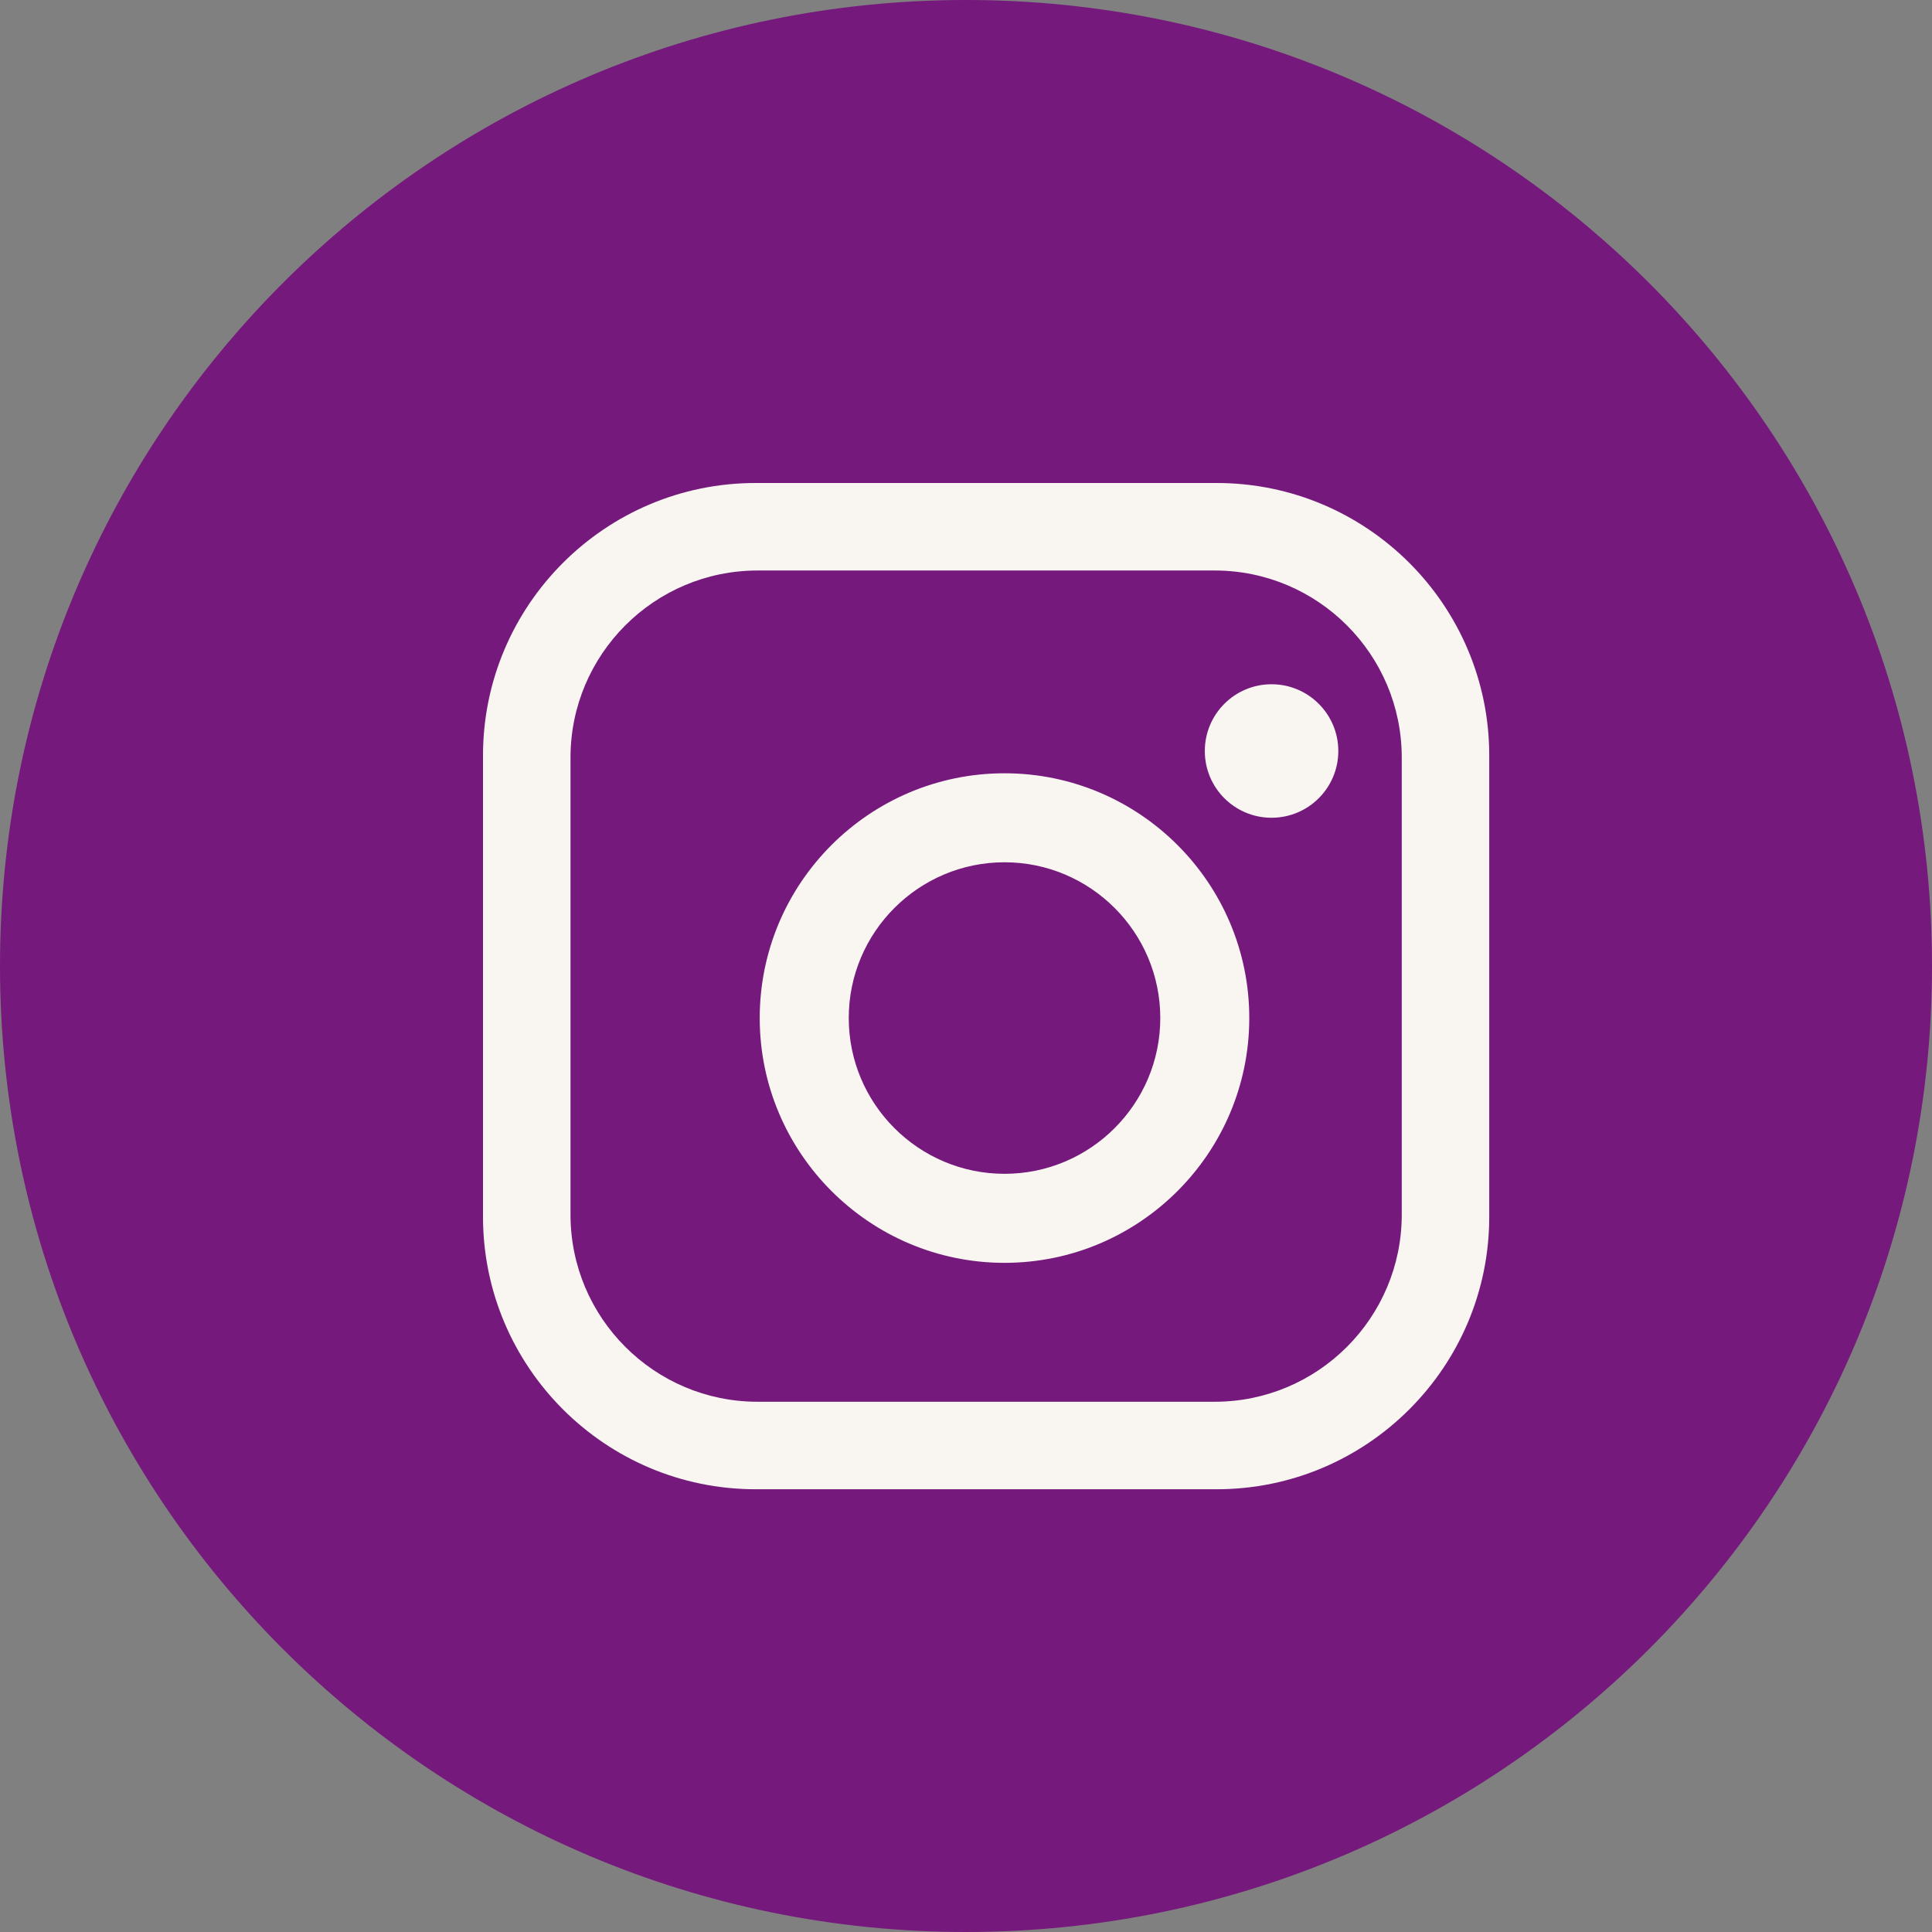<?xml version="1.0" encoding="UTF-8"?>
<svg width="48px" height="48px" viewBox="0 0 48 48" version="1.1" xmlns="http://www.w3.org/2000/svg" xmlns:xlink="http://www.w3.org/1999/xlink">
    <rect x="0" y="0" width="48" height="48" fill="#808080" stroke="none"/>
    <!-- Generator: Sketch 50 (54983) - http://www.bohemiancoding.com/sketch -->
    <title>ig</title>
    <desc>Created with Sketch.</desc>
    <defs></defs>
    <g id="Page-1" stroke="none" stroke-width="1" fill="none" fill-rule="evenodd">
        <g id="tara-home-01" transform="translate(-1135, -86)">
            <g id="Group-3" transform="translate(1135, 86)">
                <g id="ig">
                    <path d="M24,48 C10.746,48 0,37.254 0,24 C0,10.745 10.746,0 24,0 C37.254,0 48,10.745 48,24 C48,37.254 37.254,48 24,48 Z" id="Shape" fill="#75197C"></path>
                    <g id="Group-4" transform="translate(12, 12)" fill="#F9F6F1">
                        <path d="M18.229,25 L6.771,25 C3.038,25 0,21.963 0,18.229 L0,6.771 C0,3.037 3.038,0 6.771,0 L18.229,0 C21.963,0 25,3.037 25,6.771 L25,18.229 C25,21.963 21.963,25 18.229,25 L18.229,25 Z M6.821,2.174 C4.258,2.174 2.174,4.258 2.174,6.821 L2.174,18.179 C2.174,20.742 4.258,22.826 6.821,22.826 L18.179,22.826 C20.742,22.826 22.826,20.742 22.826,18.179 L22.826,6.821 C22.826,4.258 20.742,2.174 18.179,2.174 L6.821,2.174 L6.821,2.174 Z" id="Shape"></path>
                        <path d="M12.957,19.375 C9.603,19.375 6.875,16.646 6.875,13.293 C6.875,9.939 9.603,7.212 12.957,7.212 C16.31,7.212 19.038,9.939 19.038,13.293 C19.038,16.646 16.31,19.375 12.957,19.375 L12.957,19.375 Z M12.957,9.423 C15.091,9.423 16.827,11.159 16.827,13.293 C16.827,15.428 15.091,17.163 12.957,17.163 C10.823,17.163 9.087,15.428 9.087,13.293 C9.087,11.159 10.823,9.423 12.957,9.423 Z M19.591,8.317 C18.675,8.317 17.933,7.575 17.933,6.659 C17.933,5.743 18.675,5 19.591,5 C20.507,5 21.25,5.743 21.25,6.659 C21.25,7.575 20.507,8.317 19.591,8.317 Z" id="Combined-Shape"></path>
                    </g>
                </g>
            </g>
        </g>
    </g>
</svg>